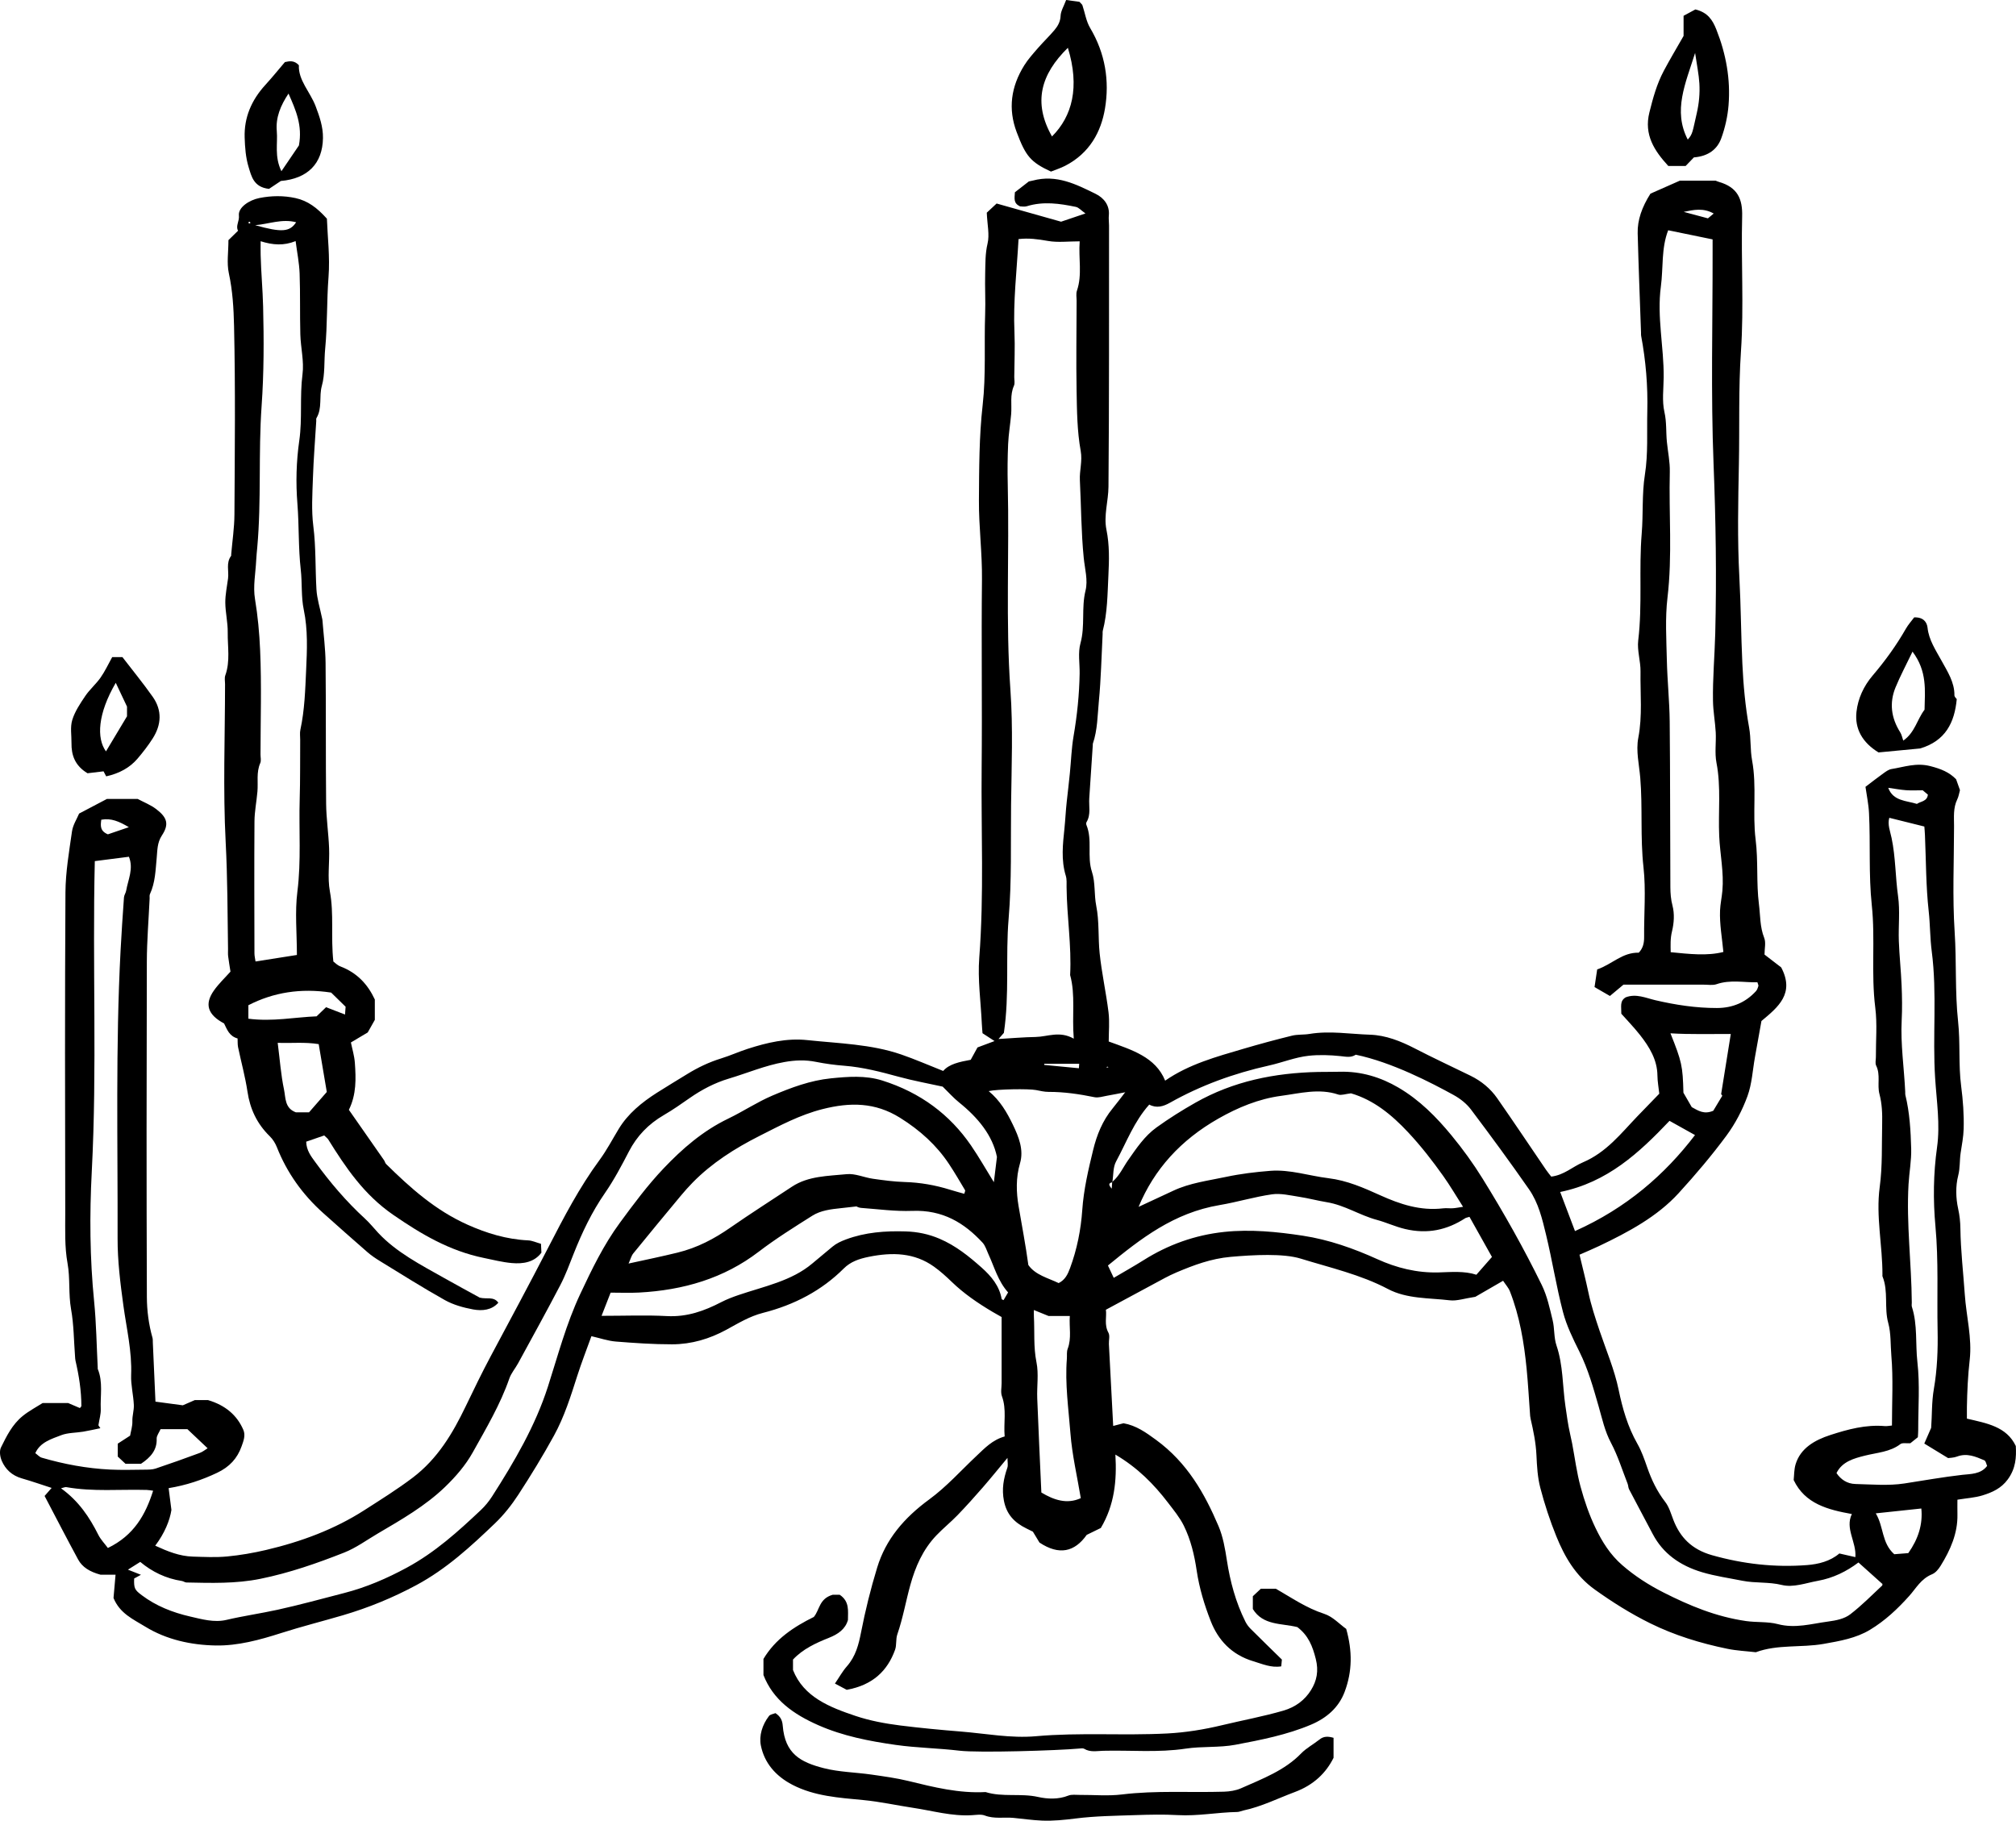 <?xml version="1.0" encoding="UTF-8"?>
<svg id="Layer_2" data-name="Layer 2" xmlns="http://www.w3.org/2000/svg" viewBox="0 0 254.774 230.072">
  <g id="Layer_1-2" data-name="Layer 1">
    <g>
      <path d="m140.552,149.403c.013-.003.017-.008.03-.011.003-.019.004-.04.007-.06-.013.011-.021.025-.035.036-.001.011-.002.023-.002.035Z" stroke-width="0"/>
      <path d="m142.247,137.984c-.013.006-.024.011-.037.017-.006.007-.011.014-.016.021l.032-.006c.008-.011.014-.021.021-.032Z" stroke-width="0"/>
      <path d="m142.247,137.984v-0c.06-.09.104-.157,0,0Z" stroke-width="0"/>
      <path d="m2.763,186.818c1.268.365,2.509.8,3.763,1.205-.311.354-.596.679-.89,1.015,1.438,2.735,2.808,5.397,4.239,8.032.523.964,1.468,1.552,2.83,1.918h1.898c-.099,1.13-.191,2.19-.257,2.943.802,1.967,2.497,2.69,3.993,3.611,2.694,1.659,5.822,2.338,8.946,2.391,2.77.047,5.549-.707,8.205-1.559,2.578-.827,5.218-1.489,7.818-2.252,3.279-.962,6.349-2.231,9.282-3.803,3.845-2.061,6.925-4.918,9.947-7.806,1.141-1.091,2.129-2.348,2.971-3.64,1.588-2.436,3.103-4.918,4.493-7.447,1.325-2.409,2.129-5.001,2.955-7.578.542-1.692,1.194-3.357,1.785-5,1.137.259,2.089.596,3.067.675,2.368.19,4.749.355,7.124.352,2.457-.003,4.742-.689,6.853-1.836,1.486-.808,2.935-1.705,4.635-2.137,4-1.017,7.435-2.837,10.212-5.609.848-.846,1.887-1.214,3.15-1.472,3-.61,5.782-.53,8.264,1.249.799.573,1.528,1.233,2.225,1.907,1.534,1.485,3.31,2.7,5.187,3.811.379.225.767.438,1.121.639,0,2.867-.001,5.618,0,8.369.001.55-.141,1.144.042,1.643.614,1.674.193,3.365.344,5.079-1.558.442-2.518,1.48-3.547,2.447-1.975,1.855-3.78,3.894-5.98,5.506-3.188,2.335-5.495,5.042-6.585,8.616-.824,2.701-1.497,5.423-2.035,8.175-.3,1.533-.667,3.026-1.79,4.301-.568.646-.979,1.402-1.512,2.18.593.315,1.104.586,1.489.792,3.312-.597,5.163-2.426,6.108-5.052.222-.617.073-1.338.288-1.958.71-2.05,1.069-4.168,1.645-6.242.631-2.271,1.561-4.451,3.294-6.268.843-.883,1.817-1.667,2.667-2.546,1.101-1.14,2.156-2.316,3.191-3.505,1.028-1.182,2.007-2.398,3.122-3.737,0,.544.097.927-.017,1.252-.477,1.37-.721,2.682-.429,4.175.33,1.685,1.28,2.725,2.844,3.492.294.144.586.291.817.406.317.524.604.998.831,1.374,2.487,1.651,4.451,1.187,5.969-.971.64-.313,1.228-.6,1.784-.872,1.726-2.904,2.036-5.988,1.841-9.274,2.836,1.676,4.872,3.756,6.637,6.062.719.939,1.49,1.874,2.001,2.904.893,1.803,1.349,3.755,1.635,5.69.328,2.21.972,4.338,1.783,6.407.919,2.341,2.595,4.228,5.397,5.061,1.117.332,2.205.84,3.506.638.031-.318.054-.55.083-.857-1.31-1.285-2.647-2.582-3.963-3.898-.264-.263-.489-.576-.65-.898-1.231-2.464-1.926-5.079-2.335-7.721-.23-1.492-.489-3.007-1.065-4.36-1.749-4.103-3.939-8.001-7.892-10.889-1.271-.929-2.501-1.815-4.11-2.098-.457.119-.865.224-1.305.339-.188-3.558-.368-6.949-.543-10.34-.025-.488.154-1.054-.064-1.452-.554-1.009-.191-2.031-.316-2.892,2.055-1.108,3.999-2.164,5.953-3.206.979-.522,1.94-1.078,2.968-1.512,2.179-.919,4.351-1.742,6.848-1.964,2.886-.256,6.656-.456,8.854.223,3.726,1.151,7.576,2.019,11.017,3.836,2.404,1.27,5.187,1.117,7.827,1.432.892.106,1.852-.238,3.22-.442.896-.518,2.17-1.254,3.51-2.028.332.504.687.888.859,1.329,1.24,3.17,1.788,6.466,2.115,9.793.195,1.984.299,3.976.446,5.964.009.119.03.237.057.354.354,1.522.667,3.044.739,4.608.064,1.378.139,2.782.487,4.117.541,2.071,1.213,4.128,2.025,6.128,1.039,2.555,2.413,4.977,4.867,6.732,2.208,1.578,4.518,3.035,6.999,4.26,3.063,1.513,6.347,2.524,9.748,3.221,1.174.241,2.396.295,3.597.435,2.754-1.018,5.738-.552,8.578-1.055,2.052-.363,4.089-.718,5.846-1.777,1.928-1.162,3.5-2.653,4.957-4.275.869-.968,1.485-2.17,2.888-2.745.454-.186.828-.655,1.085-1.07,1.244-2.01,2.169-4.114,2.125-6.465-.013-.653-.002-1.306-.002-1.889,1.199-.195,2.228-.253,3.166-.542,1.256-.387,2.374-.893,3.199-2.023,1.016-1.391,1.093-2.799,1.014-4.218-1.169-2.472-3.697-2.876-6.181-3.461,0-.488-.007-.971.001-1.455.034-1.995.127-3.978.354-5.972.315-2.761-.433-5.513-.621-8.263-.191-2.776-.52-5.554-.556-8.343-.01-.832-.099-1.653-.284-2.495-.297-1.355-.336-2.85.007-4.187.25-.976.166-1.917.309-2.865.15-1.007.353-2.017.381-3.029.051-1.81-.083-3.608-.318-5.42-.351-2.701-.091-5.433-.387-8.168-.404-3.735-.184-7.515-.432-11.281-.293-4.448-.083-8.923-.078-13.386.001-1.14-.127-2.292.407-3.391.182-.374.237-.796.342-1.167-.166-.466-.326-.917-.487-1.368-.864-.9-1.924-1.319-3.248-1.661-1.803-.465-3.305.108-4.919.366-.369.059-.717.324-1.028.546-.732.524-1.438,1.078-2.26,1.701.148,1.059.39,2.18.446,3.309.196,3.883-.061,7.764.353,11.66.454,4.287-.104,8.625.439,12.939.259,2.054.065,4.153.078,6.232.002.367-.116.782.035,1.092.576,1.172.108,2.426.414,3.584.333,1.26.371,2.511.343,3.773-.062,2.664.05,5.32-.311,7.993-.497,3.689.364,7.392.347,11.098-.001.061-.016.128.006.183.773,1.907.191,3.938.728,5.893.36,1.317.273,2.75.391,4.124.248,2.905.076,5.838.076,8.83-.368.033-.632.094-.887.072-2.421-.209-4.688.41-6.899,1.126-2.013.652-3.771,1.685-4.384,3.679-.211.686-.185,1.429-.25,2.009,1.432,3.017,4.329,3.752,7.355,4.298-.894,1.828.594,3.536.442,5.444-.77-.175-1.405-.319-2.026-.46-1.164.995-2.653,1.354-4.077,1.466-4.078.319-8.08-.137-12.012-1.249-2.582-.73-4.032-2.27-4.876-4.434-.306-.783-.529-1.635-1.043-2.301-1.044-1.351-1.733-2.812-2.271-4.36-.354-1.018-.711-2.053-1.249-2.998-1.223-2.147-1.879-4.475-2.356-6.778-.538-2.595-1.586-5.028-2.424-7.519-.536-1.594-1.06-3.172-1.403-4.807-.328-1.561-.729-3.109-1.125-4.774.827-.366,1.674-.715,2.494-1.107,3.719-1.774,7.331-3.713,10.029-6.666,2.133-2.335,4.179-4.748,6.036-7.26,1.131-1.529,2.027-3.254,2.664-4.996.574-1.573.653-3.289.95-4.942.275-1.532.551-3.063.819-4.561,2.119-1.763,4.234-3.476,2.497-6.773-.481-.37-1.312-1.009-2.108-1.622,0-.779.198-1.513-.04-2.11-.555-1.391-.485-2.85-.666-4.257-.345-2.702-.075-5.438-.419-8.172-.415-3.309.169-6.676-.447-10.006-.251-1.359-.124-2.75-.375-4.142-.482-2.668-.727-5.383-.854-8.086-.172-3.641-.183-7.285-.379-10.93-.256-4.758-.152-9.536-.058-14.303.094-4.743-.06-9.481.261-14.235.382-5.666.002-11.369.15-17.051.056-2.16-.548-3.667-2.961-4.356-.127-.036-.246-.093-.4-.152h-4.504c-1.272.563-2.537,1.121-3.723,1.645-1.076,1.696-1.659,3.338-1.615,5.015.109,4.192.278,8.383.424,12.574.004.122-.011.247.012.366.594,3.165.86,6.356.78,9.56-.065,2.665.118,5.326-.304,8.001-.387,2.449-.198,4.953-.403,7.439-.37,4.481.102,8.998-.439,13.494-.156,1.293.312,2.636.29,3.953-.045,2.787.257,5.572-.281,8.367-.317,1.65.108,3.365.248,5.053.312,3.753-.013,7.524.408,11.296.323,2.906.054,5.864.08,8.798.008.749-.123,1.426-.679,2-2.087-.044-3.344,1.452-5.253,2.117-.107.713-.219,1.46-.334,2.229.751.434,1.354.783,1.945,1.125.61-.511,1.159-.97,1.708-1.429,3.391,0,6.757.002,10.124-.002.549-.001,1.156.109,1.638-.057,1.737-.6,3.467-.205,5.168-.24.068.247.152.376.121.476-.07.225-.147.471-.308.646-1.271,1.388-2.897,2.124-4.936,2.127-2.649.003-5.217-.391-7.779-.987-1.193-.278-2.426-.866-3.744-.363-.785.47-.536,1.18-.553,2.073.707.798,1.591,1.706,2.361,2.685,1.209,1.534,2.183,3.16,2.202,5.118.008.766.153,1.531.235,2.3-.902.932-1.84,1.893-2.769,2.86-2.069,2.156-3.899,4.548-6.895,5.822-1.316.56-2.361,1.598-3.99,1.797-.219-.284-.456-.563-.659-.86-2.057-3.017-4.079-6.052-6.173-9.049-.833-1.192-1.973-2.157-3.374-2.842-2.346-1.148-4.723-2.25-7.036-3.447-1.77-.916-3.663-1.67-5.651-1.734-2.543-.082-5.097-.522-7.656-.098-.729.121-1.509.046-2.217.22-2.058.506-4.103,1.059-6.13,1.656-3.422,1.008-6.888,1.944-9.896,4.028-1.213-2.991-4.219-3.886-7.132-4.947,0-1.263.123-2.495-.026-3.7-.309-2.496-.864-4.969-1.123-7.468-.205-1.983-.032-3.988-.428-5.975-.283-1.419-.094-2.938-.544-4.3-.647-1.96.09-3.998-.693-5.911-.044-.108-.052-.266.006-.361.583-.975.278-2.027.35-3.044.156-2.234.298-4.469.445-6.703.004-.061-.01-.126.01-.183.594-1.738.584-3.554.756-5.334.273-2.837.33-5.691.478-8.537.006-.122-.017-.249.014-.366.599-2.302.597-4.661.714-6.995.096-1.923.149-3.853-.248-5.8-.362-1.772.242-3.616.258-5.416.095-11.004.063-22.009.071-33.014.001-.428-.068-.859-.026-1.283.123-1.25-.6-2.201-1.674-2.727-2.446-1.198-4.937-2.483-7.945-1.672-.19.051-.388.084-.489.106-.694.539-1.313,1.02-1.763,1.369-.054.81-.188,1.384.642,1.779.197,0,.563.08.862-.013,2.083-.647,4.148-.344,6.2.081.367.076.659.439,1.213.83-1.227.415-2.148.727-3.081,1.042-2.715-.766-5.382-1.518-8.146-2.298-.501.467-1.01.941-1.244,1.159.064,1.529.368,2.771.098,3.905-.304,1.276-.266,2.526-.3,3.788-.047,1.711.058,3.425-.004,5.135-.137,3.826.12,7.646-.314,11.484-.452,3.981-.443,8.01-.471,12.019-.023,3.337.421,6.662.384,10.01-.089,7.947.038,15.896-.041,23.843-.079,7.984.312,15.969-.3,23.954-.212,2.767.195,5.571.323,8.357.019.416.06.831.087,1.194.576.375,1.055.687,1.52.99-.788.295-1.523.57-2.154.806-.338.617-.603,1.097-.858,1.563-1.386.255-2.732.525-3.477,1.41-1.87-.739-3.554-1.478-5.297-2.079-3.812-1.314-7.885-1.396-11.875-1.82-2.598-.276-5.099.319-7.527,1.1-1.134.364-2.215.86-3.353,1.211-1.541.475-2.949,1.152-4.282,1.971-1.276.784-2.562,1.556-3.825,2.358-1.949,1.238-3.681,2.665-4.839,4.571-.801,1.318-1.512,2.689-2.431,3.939-2.558,3.477-4.504,7.226-6.444,10.987-2.385,4.621-4.848,9.209-7.304,13.8-1.126,2.104-2.154,4.242-3.187,6.383-1.604,3.327-3.499,6.565-6.671,8.969-1.949,1.477-4.059,2.792-6.139,4.126-3.751,2.406-7.951,3.969-12.396,5.013-1.614.379-3.272.666-4.932.824-1.426.135-2.883.058-4.324.016-1.695-.049-3.184-.66-4.754-1.38,1.196-1.582,1.843-3.197,2.046-4.515-.147-1.159-.245-1.923-.352-2.755,2.226-.366,4.209-1.032,6.119-1.936,1.586-.75,2.552-1.822,3.095-3.332.257-.716.524-1.402.228-2.096-.794-1.85-2.271-3.114-4.463-3.764h-1.673c-.63.274-1.171.51-1.514.659-1.269-.17-2.31-.31-3.457-.463-.114-2.558-.224-5.037-.335-7.516-.008-.182.011-.372-.039-.545-.48-1.695-.705-3.441-.712-5.164-.052-14.123-.043-28.246-.004-42.368.008-2.665.23-5.329.354-7.993.009-.183-.035-.387.038-.546.682-1.476.706-3.031.856-4.59.09-.924.05-1.903.65-2.815.925-1.406.71-2.255-.711-3.338-.704-.537-1.592-.883-2.337-1.284h-3.897c-1.085.57-2.232,1.174-3.512,1.847-.283.681-.783,1.44-.897,2.243-.366,2.564-.813,5.143-.829,7.719-.081,13.511-.053,27.023-.026,40.534.005,2.115-.093,4.223.292,6.351.343,1.892.099,3.851.444,5.785.351,1.962.349,3.974.502,5.964.014.18.017.363.058.539.439,1.886.737,3.786.743,5.715,0,.094-.129.189-.189.272-.548-.234-1.093-.467-1.486-.635h-3.218c-.786.502-1.729.994-2.518,1.635-1.326,1.075-2.04,2.543-2.744,3.966-.237.478-.123,1.21.105,1.73.453,1.034,1.261,1.828,2.526,2.193ZM216.571,26.983c-.317.264-.512.426-.73.609-1.054-.282-2.059-.551-3.063-.819,1.252-.259,2.485-.534,3.794.211Zm-5.435,93.338c-.015-.87-.06-1.712.164-2.627.257-1.05.333-2.225.062-3.257-.208-.79-.263-1.55-.267-2.322-.039-6.97-.016-13.941-.085-20.91-.025-2.604-.304-5.206-.361-7.811-.058-2.628-.226-5.281.082-7.882.628-5.297.16-10.592.292-15.885.03-1.254-.241-2.514-.367-3.772-.127-1.258-.021-2.508-.312-3.786-.32-1.411-.108-2.922-.095-4.389.036-3.83-.868-7.65-.355-11.469.318-2.369.034-4.812.924-7.113,1.866.383,3.674.754,5.614,1.153,0,.548-.001,1.086,0,1.624.014,8.927-.231,17.862.122,26.778.282,7.133.393,14.261.212,21.385-.072,2.842-.335,5.692-.285,8.543.022,1.32.274,2.637.346,3.958.069,1.282-.148,2.597.094,3.846.6,3.09.205,6.19.347,9.282.104,2.298.607,4.576.401,6.891-.074.837-.263,1.686-.296,2.491-.071,1.723.254,3.459.421,5.246-2.028.522-4.271.265-6.658.03ZM13.634,195.612c-.413-.558-.908-1.067-1.204-1.655-1.114-2.218-2.472-4.274-4.722-5.888.319-.073.513-.175.676-.146,3.371.6,6.78.258,10.172.355.256.007.511.062.795.098-.958,3.027-2.412,5.638-5.717,7.237Zm113.19-31.319c-.084-.049-.23-.088-.24-.145-.276-1.624-1.282-2.861-2.555-3.99-1.594-1.414-3.244-2.748-5.297-3.626-1.351-.578-2.766-.878-4.27-.923-2.592-.078-5.109.103-7.553,1.013-.649.242-1.206.501-1.701.911-.851.704-1.701,1.407-2.542,2.12-2.634,2.231-6.109,2.896-9.35,4.001-.744.254-1.484.539-2.172.894-2.133,1.103-4.308,1.898-6.883,1.759-2.593-.141-5.203-.031-8.239-.031.449-1.148.792-2.026,1.146-2.931,1.247,0,2.409.052,3.563-.009,5.651-.297,10.762-1.805,15.138-5.152,2.148-1.644,4.481-3.104,6.797-4.565,1.049-.661,2.354-.822,3.626-.951.527-.054,1.053-.118,1.961-.22-.071-.026.228.163.542.186,2.163.159,4.338.461,6.492.379,3.869-.147,6.578,1.531,8.872,4.002.368.396.517.958.745,1.451.761,1.644,1.209,3.411,2.495,4.852-.198.336-.383.648-.576.975Zm-47.388-4.625c.257-.564.35-.977.602-1.288,1.979-2.434,3.981-4.852,5.989-7.267.483-.58.988-1.148,1.522-1.692,2.394-2.441,5.309-4.304,8.448-5.889,2.561-1.292,5.073-2.65,7.966-3.382,3.476-.879,6.634-.862,9.762,1.087,2.565,1.598,4.642,3.494,6.213,5.863.716,1.08,1.363,2.196,2.025,3.303.046.077-.046.22-.103.452-.612-.175-1.226-.337-1.829-.525-1.85-.574-3.737-.906-5.706-.964-1.342-.04-2.684-.223-4.012-.412-1.115-.159-2.246-.688-3.31-.58-2.363.238-4.854.218-6.911,1.578-2.599,1.719-5.233,3.398-7.786,5.17-2.036,1.414-4.154,2.549-6.703,3.171-1.975.482-3.95.891-6.168,1.375Zm52.167,28.932c-.179-4.024-.369-7.957-.521-11.892-.059-1.524.202-3.088-.097-4.568-.392-1.938-.221-3.862-.326-5.79-.013-.233-.002-.466-.002-.808.661.269,1.186.481,1.854.753h2.688c-.101,1.424.249,2.784-.269,4.149-.147.386-.071.839-.104,1.26-.248,3.161.21,6.302.454,9.44.211,2.718.848,5.41,1.307,8.171-1.744.803-3.411.235-4.985-.714Zm54.975-27.517c-1.523-.496-3.149-.339-4.751-.293-2.773.08-5.354-.581-7.755-1.669-3.006-1.363-6.151-2.473-9.412-2.969-3.253-.495-6.628-.834-9.962-.478-3.713.396-7.101,1.631-10.165,3.562-1.203.758-2.455,1.457-3.783,2.241-.246-.523-.464-.986-.733-1.56,4.159-3.407,8.325-6.662,14.116-7.637,2.226-.375,4.392-1.04,6.623-1.359,1.087-.155,2.271.137,3.396.309,1.18.18,2.334.493,3.512.686,2.281.372,4.151,1.647,6.328,2.233,1.214.327,2.325.86,3.571,1.155,2.847.675,5.307.126,7.609-1.364.1-.065.24-.08.535-.173.97,1.729,1.894,3.379,2.841,5.069-.666.76-1.28,1.462-1.97,2.248Zm-42.688-8.58c1.969-4.742,5.315-8.438,10.09-11.155,2.46-1.4,5.104-2.496,7.926-2.871,2.344-.311,4.782-.983,7.22-.163.381.128.903-.077,1.609-.155,2.86.839,5.124,2.69,7.209,4.915,1.653,1.765,3.096,3.628,4.462,5.552.854,1.203,1.594,2.469,2.49,3.873-.564.083-.925.16-1.289.183-.409.026-.829-.038-1.232.01-2.885.34-5.46-.526-7.944-1.649-2.097-.948-4.191-1.873-6.555-2.16-2.456-.299-4.843-1.127-7.357-.929-1.868.147-3.746.374-5.566.761-2.261.481-4.601.767-6.698,1.76-1.438.68-2.885,1.342-4.363,2.029Zm97.271,43.758c-.58.046-1.176.093-1.772.14-1.616-1.436-1.311-3.465-2.335-5.165,1.974-.21,3.811-.406,5.756-.613.199,2.009-.385,3.847-1.648,5.639Zm-2.534-96.709c.858.12,1.553.254,2.256.304.679.048,1.365.01,2.103.01.219.183.458.384.65.546-.078.875-.947.853-1.383,1.174-1.336-.421-3.006-.341-3.626-2.034Zm-6.538,86.592c.717-1.458,2.219-1.857,3.603-2.204,1.543-.387,3.172-.456,4.476-1.458.246-.189.786-.075,1.251-.104.321-.257.677-.542.953-.763.021-.39.044-.631.043-.873-.006-2.872.223-5.765-.101-8.609-.265-2.327.039-4.703-.695-6.989-.055-.17-.012-.365-.014-.548-.038-4.985-.7-9.956-.412-14.947.086-1.501.377-3.002.335-4.497-.063-2.274-.19-4.556-.739-6.795-.029-.117-.008-.244-.014-.366-.14-3.026-.604-6.037-.448-9.078.075-1.463.05-2.934-.011-4.398-.078-1.867-.282-3.73-.35-5.597-.068-1.893.164-3.81-.098-5.677-.344-2.445-.307-4.922-.816-7.34-.187-.884-.538-1.721-.291-2.558,1.454.362,2.854.71,4.429,1.102.021.276.06.682.077,1.089.14,3.21.12,6.435.475,9.626.187,1.687.163,3.379.382,5.05.698,5.344.082,10.709.431,16.049.189,2.908.646,5.837.242,8.71-.471,3.347-.508,6.698-.204,9.996.404,4.383.184,8.751.272,13.124.05,2.473-.047,4.98-.471,7.418-.294,1.698-.223,3.37-.344,4.925-.382.872-.644,1.47-.868,1.983,1.032.63,1.918,1.17,3.011,1.837.217-.034.705-.034,1.118-.19,1.271-.483,2.364.01,3.446.465.216.091.263.497.367.715-.805,1.069-2.107,1.01-3.128,1.126-2.47.28-4.895.72-7.34,1.093-2.003.305-4.109.116-6.168.066-1.082-.026-1.868-.592-2.399-1.379Zm-13.359-55.485c-.413,2.574-.816,5.087-1.219,7.599.049.069.098.138.146.206-.41.682-.819,1.364-1.142,1.9-1.175.494-1.891-.01-2.718-.461-.334-.578-.701-1.215-1.053-1.823-.085-3.38-.201-3.911-1.638-7.504,2.523.153,5.064.072,7.622.083Zm-7.744,10.977c1.028.574,2.083,1.162,3.222,1.797-3.824,5.007-8.671,9.229-15.167,12.132-.637-1.682-1.25-3.301-1.871-4.939,5.973-1.221,9.966-4.938,13.816-8.989Zm-63.143-2.282c3.888-2.191,8.068-3.715,12.538-4.712,1.669-.372,3.283-1.041,5.001-1.229,1.324-.144,2.698-.095,4.027.044.697.073,1.317.224,1.924-.178,4.604.954,9.615,3.582,12.358,5.085.841.46,1.649,1.103,2.195,1.827,2.507,3.326,4.969,6.682,7.339,10.086,1.205,1.732,1.675,3.753,2.151,5.719.788,3.251,1.302,6.557,2.147,9.795.448,1.718,1.262,3.378,2.07,5.001,1.115,2.239,1.762,4.586,2.44,6.941.443,1.541.77,3.109,1.556,4.591.876,1.652,1.423,3.442,2.104,5.175.088.223.071.483.182.694.989,1.893,2.002,3.776,2.997,5.667,1.277,2.427,3.402,3.971,6.232,4.815,1.659.495,3.377.733,5.067,1.073,1.665.334,3.34.127,4.999.535,1.473.362,3.046-.248,4.558-.52,1.949-.351,3.634-1.191,5.135-2.32.964.864,1.89,1.695,2.996,2.688,0-.107.088.146-.013.24-1.314,1.232-2.582,2.517-4.021,3.624-.733.565-1.776.779-2.805.914-2.108.278-4.135.907-6.356.321-1.258-.332-2.665-.192-4.017-.386-3.792-.545-7.165-1.959-10.434-3.617-1.877-.952-3.625-2.078-5.194-3.44-1.547-1.342-2.55-2.975-3.37-4.675-.811-1.679-1.417-3.455-1.902-5.234-.488-1.789-.717-3.634-1.062-5.454-.078-.409-.168-.817-.261-1.223-.27-1.172-.421-2.356-.595-3.54-.372-2.542-.278-5.136-1.125-7.634-.345-1.016-.231-2.148-.488-3.196-.367-1.503-.688-3.053-1.372-4.449-2.253-4.6-4.772-9.087-7.504-13.485-1.177-1.896-2.48-3.696-3.91-5.429-1.899-2.304-4.02-4.464-6.713-6.04-2.214-1.295-4.7-2.072-7.431-1.995-.892.025-1.786.007-2.679.025-5.545.115-10.75,1.175-15.525,3.879-1.717.972-3.361,2.008-4.923,3.132-1.529,1.101-2.537,2.635-3.582,4.121-.647.921-1.086,1.969-1.989,2.744-.003.02-.004.04-.007.06-.014.003-.018.008-.03.011-.015.209-.029.425-.055.799-.395-.457-.44-.687.055-.799,0-.011.001-.023.002-.035.014-.011.022-.025.035-.036.13-.87.057-1.827.465-2.577,1.312-2.419,2.254-5.018,4.184-7.175.926.5,1.799.227,2.605-.228Zm-7.895-4.579c.046.04.092.081.137.121-.094-.004-.187-.009-.28-.013.048-.036.096-.072.144-.108Zm-13.083-4.258c.724-4.84.199-9.665.601-14.444.405-4.809.249-9.606.309-14.407.06-4.826.259-9.668-.083-14.476-.614-8.653-.127-17.304-.337-25.953-.041-1.71-.027-3.423.048-5.131.056-1.26.275-2.513.382-3.772.101-1.198-.174-2.416.353-3.593.143-.318.037-.726.04-1.092.015-1.894.104-3.79.023-5.681-.169-3.892.296-7.756.518-11.755,1.25-.154,2.458.011,3.728.235,1.239.218,2.565.048,4,.048-.169,2.157.344,4.205-.348,6.234-.134.394-.04.85-.041,1.278-.009,3.788-.072,7.576-.004,11.363.046,2.541.067,5.11.519,7.606.236,1.304-.165,2.474-.104,3.708.166,3.272.163,6.556.488,9.815.138,1.382.553,2.814.226,4.13-.547,2.206-.03,4.447-.638,6.649-.334,1.213-.085,2.553-.106,3.836-.045,2.65-.315,5.279-.766,7.902-.265,1.544-.311,3.117-.468,4.677-.12,1.194-.258,2.387-.393,3.58-.128,1.134-.175,2.279-.292,3.41-.205,1.966-.443,3.997.17,5.981.141.456.094.964.099,1.448.033,3.705.644,7.391.449,11.103.691,2.516.217,5.072.459,8.035-1.809-1.022-3.312-.239-4.828-.213-1.537.026-3.073.163-4.683.256.26-.296.493-.562.68-.775Zm9.52,3.906c-.016.229-.026.388-.039.566-1.496-.143-2.938-.282-4.379-.42.002-.049.003-.097.004-.146h4.414Zm-5.444,3.326c.522.101,1.055.23,1.582.228,1.971-.005,3.888.282,5.802.672.479.098,1.042-.094,1.561-.183.772-.133,1.539-.292,2.309-.441.005-.007.01-.014.016-.021.013-.006.024-.011.037-.017v-0.0 0c.104-.157.06-.09,0-0.0.184-.083.105-.048,0,0-.007.011-.013.02-.021.032l-.032.006c-.525.678-1.032,1.368-1.58,2.032-1.296,1.571-2.009,3.383-2.463,5.237-.613,2.506-1.199,5.01-1.38,7.607-.171,2.473-.659,4.963-1.547,7.353-.281.759-.612,1.476-1.436,1.884-1.355-.654-2.937-1.011-3.831-2.285-.335-2.476-.81-4.948-1.233-7.425-.3-1.758-.354-3.611.178-5.421.504-1.711-.159-3.345-.903-4.888-.744-1.543-1.613-3.054-3.055-4.24,1.084-.25,5.032-.317,5.997-.131Zm-107.944,62.038c.194.029.373.181.562.185,3.128.064,6.24.167,9.346-.464,3.679-.747,7.159-1.963,10.577-3.31,1.521-.599,2.852-1.588,4.259-2.413,2.998-1.758,6.018-3.497,8.479-5.865,1.379-1.328,2.618-2.763,3.526-4.391,1.7-3.049,3.488-6.062,4.622-9.337.234-.677.756-1.273,1.108-1.921,1.789-3.286,3.603-6.562,5.33-9.873.675-1.292,1.169-2.66,1.704-4.006,1.055-2.653,2.273-5.224,3.943-7.637,1.158-1.674,2.105-3.472,3.033-5.261.996-1.921,2.436-3.445,4.428-4.6,1.131-.655,2.194-1.406,3.259-2.148,1.502-1.047,3.159-1.917,4.931-2.446,2.339-.698,4.573-1.661,7.029-2.096,1.371-.243,2.643-.291,3.99-.02,1.176.236,2.38.396,3.581.49,2.354.186,4.591.769,6.836,1.383,1.91.522,3.878.877,5.592,1.255.775.755,1.364,1.427,2.063,1.989,2.418,1.944,4.253,4.192,4.794,6.896-.139,1.136-.254,2.082-.389,3.192-1.01-1.632-1.883-3.179-2.895-4.652-2.664-3.878-6.36-6.667-11.207-8.197-2.13-.672-4.353-.489-6.491-.275-2.592.26-5.049,1.178-7.395,2.177-1.936.825-3.681,1.998-5.575,2.91-3.246,1.562-5.828,3.829-8.159,6.276-2.044,2.146-3.8,4.522-5.537,6.882-2.067,2.81-3.549,5.893-5.005,8.989-1.788,3.803-2.831,7.798-4.097,11.737-1.581,4.921-4.211,9.426-7.042,13.845-.399.623-.884,1.224-1.437,1.744-2.856,2.69-5.754,5.326-9.361,7.278-2.49,1.348-5.102,2.478-7.857,3.188-2.814.725-5.623,1.504-8.48,2.129-2.141.468-4.319.778-6.451,1.279-1.551.364-3.106-.088-4.589-.428-2.22-.51-4.311-1.338-6.099-2.687-.887-.669-1.015-.842-.97-2.115.224-.121.446-.243.859-.47-.639-.252-1.158-.457-1.644-.648.468-.295.959-.604,1.556-.98,1.488,1.242,3.228,2.102,5.271,2.413Zm-10.198-96.203c1.252-.23,2.264.223,3.483.943-1.05.358-1.896.647-2.648.904-.998-.417-.938-1.07-.835-1.847Zm-5.055,77.771c.84-.32,1.846-.287,2.771-.442.721-.121,1.433-.287,2.169-.437-.144-.212-.246-.363-.248-.367.119-.778.323-1.42.296-2.055-.073-1.686.304-3.403-.375-5.054-.022-.054-.004-.121-.008-.182-.144-2.784-.178-5.576-.454-8.349-.547-5.47-.585-10.959-.299-16.419.684-13.051.068-26.103.384-39.234,1.402-.179,2.842-.364,4.312-.552.609,1.523-.109,2.89-.349,4.284-.05.29-.257.564-.277.852-.16,2.232-.312,4.465-.429,6.7-.638,12.129-.347,24.266-.377,36.4-.007,2.831.343,5.642.729,8.456.402,2.925,1.104,5.817.982,8.812-.049,1.221.285,2.5.341,3.766.031.703-.209,1.365-.185,2.066.021.628-.19,1.262-.286,1.816-.563.366-1.051.681-1.562,1.013v1.629c.263.245.633.59.978.912h1.962c1.183-.786,2.039-1.717,1.978-3.164-.017-.381.306-.774.494-1.211h3.389c.771.728,1.613,1.526,2.555,2.415-.29.176-.609.448-.99.589-1.85.683-3.707,1.35-5.582,1.976-.428.143-.933.135-1.403.14-1.442.015-2.888.056-4.325-.012-2.961-.141-5.845-.682-8.658-1.502-.295-.086-.521-.36-.816-.575.609-1.372,2.025-1.791,3.285-2.272Z" stroke-width="0"/>
      <path d="m28.318,129.328c.379.763.647,1.603,1.707,1.898.02.384-.01.755.063,1.109.39,1.872.905,3.728,1.187,5.613.32,2.151,1.171,4.029,2.819,5.638.397.387.704.891.901,1.389,1.256,3.174,3.207,5.952,5.872,8.333,1.843,1.646,3.689,3.288,5.557,4.911.481.418,1.025.789,1.581,1.129,2.728,1.669,5.427,3.382,8.229,4.947,1.051.587,2.324.944,3.552,1.171,1.15.212,2.367.095,3.193-.852-.6-.826-1.461-.406-2.353-.639-1.373-.756-2.932-1.596-4.47-2.464-2.978-1.681-6.054-3.251-8.355-5.715-.563-.603-1.075-1.251-1.688-1.812-2.375-2.177-4.412-4.588-6.262-7.124-.532-.731-1.131-1.486-1.155-2.592.773-.266,1.546-.533,2.279-.786.242.24.414.359.511.514,2.201,3.534,4.496,6.959,8.202,9.514,3.497,2.411,7.09,4.556,11.466,5.452,1.17.239,2.338.541,3.525.645,1.455.128,2.845-.104,3.743-1.315-.019-.383-.036-.736-.056-1.118-.603-.168-1.104-.41-1.618-.434-2.735-.126-5.27-.91-7.665-1.982-4.088-1.828-7.257-4.682-10.285-7.661-.129-.127-.156-.331-.262-.482-1.487-2.137-2.98-4.271-4.447-6.371.964-1.956.898-3.953.756-5.942-.063-.886-.336-1.761-.5-2.572.827-.492,1.495-.889,2.126-1.264.322-.572.624-1.106.897-1.591v-2.573c-.888-1.907-2.216-3.36-4.343-4.178-.422-.162-.749-.518-.898-.625-.337-3.129.093-5.98-.435-8.836-.329-1.787-.029-3.661-.102-5.492-.074-1.871-.356-3.737-.376-5.607-.06-5.929-.009-11.859-.069-17.788-.018-1.808-.258-3.615-.399-5.422-.009-.118-.049-.234-.072-.352-.237-1.172-.612-2.337-.683-3.516-.157-2.662-.055-5.327-.394-7.994-.253-1.993-.121-4.031-.053-6.046.081-2.419.276-4.836.423-7.253.007-.122-.033-.266.025-.363.764-1.277.302-2.713.681-4.071.417-1.491.268-3.112.419-4.677.292-3.015.19-6.057.425-9.091.194-2.519-.123-5.069-.205-7.356-1.215-1.357-2.396-2.263-3.973-2.607-1.505-.328-3.032-.309-4.56-.006-1.31.26-2.702,1.206-2.589,2.206.083.727-.445,1.329-.104,1.925-.456.446-.825.806-1.218,1.189,0,1.51-.229,2.894.052,4.19.478,2.203.607,4.444.657,6.637.181,7.943.094,15.892.049,23.839-.009,1.685-.267,3.369-.41,5.054-.005.061.019.137-.014.181-.661.896-.259,1.903-.383,2.855-.131,1.012-.354,2.026-.347,3.039.009,1.259.324,2.517.306,3.774-.025,1.809.337,3.64-.306,5.43-.12.334-.032.729-.032,1.096-.005,6.663-.267,13.337.079,19.985.235,4.503.236,8.996.298,13.495.004.306-.023.614.014.916.08.647.193,1.29.294,1.945-.676.76-1.479,1.516-2.089,2.381-1.231,1.746-.788,3.06,1.278,4.171Zm10.736,11.231h-1.665c-1.426-.523-1.278-1.839-1.496-2.875-.392-1.864-.525-3.771-.798-5.907,1.739.07,3.409-.124,5.182.165.357,2.117.694,4.105,1.022,6.045-.821.94-1.557,1.783-2.245,2.572Zm2.796-15.13c.597.584,1.193,1.168,1.827,1.787-.021.275-.043.557-.075.985-.871-.336-1.582-.61-2.396-.924-.383.368-.731.704-1.197,1.153-2.712.104-5.588.698-8.62.298v-1.702c3.164-1.625,6.612-2.184,10.461-1.598Zm-4.426-97.343c-.804,1.227-1.823,1.312-5.174.371,1.722-.144,3.391-.843,5.174-.371Zm-5.048,42.72c.027-.542.085-1.083.134-1.624.535-5.953.129-11.933.55-17.876.298-4.201.294-8.387.191-12.571-.053-2.166-.26-4.345-.312-6.522-.014-.534-.002-1.069-.002-1.731,1.554.489,2.921.587,4.422-.016.181,1.404.455,2.744.505,4.09.093,2.563.021,5.131.09,7.696.045,1.687.489,3.398.274,5.049-.363,2.79-.008,5.6-.404,8.354-.385,2.675-.449,5.346-.24,7.989.222,2.787.111,5.585.425,8.349.191,1.691.035,3.407.379,5.051.532,2.545.417,5.091.3,7.622-.115,2.514-.188,5.049-.727,7.541-.09.413-.023.853-.025,1.281-.018,2.505.013,5.01-.062,7.513-.115,3.884.202,7.765-.291,11.658-.329,2.594-.062,5.247-.062,8.016-1.817.286-3.456.544-5.229.823-.049-.352-.135-.689-.136-1.026-.012-5.559-.036-11.118.003-16.677.009-1.257.265-2.512.374-3.77.105-1.197-.16-2.416.355-3.594.141-.32.033-.726.033-1.092.005-4.398.146-8.801-.048-13.193-.094-2.142-.292-4.304-.648-6.451-.265-1.588.072-3.256.151-4.888Zm-.854-42.785c.048.002.091.079.136.123-.049.035-.101.102-.144.098-.052-.005-.095-.072-.141-.112.05-.04.102-.112.148-.109Z" stroke-width="0"/>
      <path d="m170.132,205.839c-.863-.613-1.704-1.557-2.787-1.908-2.269-.735-4.108-2.025-6.115-3.172h-1.888c-.347.326-.716.672-1.014.952v1.613c1.287,2.099,3.633,1.788,5.62,2.284,1.395,1.048,1.929,2.411,2.336,4.029.38,1.508.131,2.757-.612,3.946-.758,1.214-1.909,2.128-3.505,2.589-2.543.735-5.153,1.215-7.726,1.833-2.277.547-4.603.925-6.927,1.046-5.523.288-11.062-.147-16.599.348-3.158.283-6.333-.337-9.5-.593-2.557-.207-5.097-.445-7.639-.764-1.938-.244-3.85-.603-5.645-1.204-3.314-1.11-6.576-2.405-7.915-5.804v-1.324c1.241-1.327,2.863-2.078,4.532-2.742,1.176-.467,2.086-1.102,2.412-2.26-.004-1.138.227-2.335-1.046-3.188h-.875c-1.748.506-1.638,1.909-2.39,2.804-2.546,1.265-4.849,2.771-6.366,5.306v2.037c1.22,3.142,3.79,4.953,6.937,6.34,3.107,1.37,6.427,2.014,9.789,2.491,2.662.377,5.375.41,8.057.73,2.398.286,12.352-.017,15.153-.274.201-.018.458-.053.602.035.759.463,1.607.269,2.403.249,3.473-.088,6.949.254,10.423-.272,2.063-.312,4.236-.104,6.275-.488,3.252-.613,6.538-1.26,9.561-2.541,1.984-.841,3.5-2.165,4.245-4.14.981-2.599.986-5.173.202-7.957Z" stroke-width="0"/>
      <path d="m166.751,219.814c-.755.607-1.667,1.083-2.32,1.761-2.062,2.138-4.885,3.202-7.605,4.406-.639.282-1.419.405-2.141.427-4.296.13-8.6-.175-12.895.35-1.753.215-3.565.043-5.351.056-.478.003-1.014-.078-1.42.084-1.268.507-2.653.439-3.828.176-2.206-.494-4.49.052-6.639-.619-3.358.181-6.533-.612-9.724-1.393-1.544-.378-3.144-.593-4.729-.821-1.99-.285-4.055-.312-5.975-.801-2.973-.757-4.921-1.828-5.205-5.372-.051-.637-.253-1.146-.923-1.587-.253.106-.658.157-.813.359-.866,1.127-1.277,2.509-1.026,3.746.432,2.121,1.79,3.817,4.004,4.96,2.782,1.437,5.88,1.626,8.925,1.918,2.151.206,4.226.671,6.34.989,2.453.369,4.852,1.075,7.389.925.547-.032,1.169-.141,1.634.038,1.198.461,2.429.19,3.635.303,1.207.113,2.408.296,3.618.343,1.419.055,2.821-.09,4.243-.269,2.481-.313,5.013-.34,7.525-.425,1.783-.06,3.577-.102,5.354-.001,2.538.145,5.019-.351,7.535-.395.258-.004.511-.133.771-.188,2.303-.487,4.349-1.53,6.507-2.334,2.398-.893,3.956-2.435,4.891-4.323v-2.527c-.694-.2-1.244-.214-1.776.214Z" stroke-width="0"/>
      <path d="m132.819,21.683c.581-.234,1.213-.433,1.784-.727,3.127-1.608,4.553-4.327,5.041-7.244.583-3.474.045-6.945-1.867-10.162-.52-.873-.66-1.924-.987-2.89-.037-.108-.163-.192-.375-.431-.362-.049-.871-.118-1.681-.229-.294.792-.678,1.395-.701,2.009-.029.726-.346,1.284-.787,1.807-.652.771-1.397,1.479-2.061,2.244-.616.711-1.259,1.42-1.745,2.201-1.671,2.681-2.07,5.484-.955,8.442,1.141,3.024,1.746,3.778,4.334,4.98Zm2.134-15.644c1.526,4.969.55,8.652-2.006,11.205-2.442-4.311-1.401-7.86,2.006-11.205Z" stroke-width="0"/>
      <path d="m213.024,20.974c.308-.32.664-.691,1.042-1.084,1.894-.153,2.973-1.084,3.454-2.399.493-1.348.813-2.784.927-4.199.262-3.271-.308-6.451-1.543-9.564-.49-1.235-1.105-2.158-2.649-2.536-.456.246-.966.52-1.492.804v2.544c-.867,1.522-1.721,2.945-2.495,4.402-.89,1.674-1.372,3.448-1.825,5.265-.704,2.828.625,4.838,2.388,6.766h2.194Zm1.197-14.284c.228,1.563.471,2.707.539,3.858.074,1.254-.04,2.493-.329,3.753-.551,2.401-.502,2.609-1.139,3.338-1.891-3.659-.293-7.071.929-10.949Z" stroke-width="0"/>
      <path d="m237.397,95.081c1.657-.158,3.333-.318,5.271-.502,3.194-.958,4.341-3.264,4.619-6.235-.045-.07-.298-.278-.295-.484.021-1.636-.864-2.978-1.636-4.382-.729-1.326-1.597-2.608-1.76-4.156-.072-.68-.517-1.356-1.69-1.303-.323.435-.749.904-1.049,1.43-1.192,2.087-2.605,4.045-4.193,5.91-1.155,1.356-1.864,2.926-2.05,4.594-.237,2.137.737,3.873,2.783,5.127Zm2.154-8.22c.589-1.437,1.333-2.823,2.145-4.515,1.875,2.486,1.57,4.909,1.521,7.339-.949,1.228-1.21,2.879-2.69,3.904-.137-.384-.194-.75-.385-1.051-1.153-1.82-1.391-3.727-.591-5.678Z" stroke-width="0"/>
      <path d="m11.063,97.712c.617-.074,1.317-.158,2.022-.243.073.137.157.296.336.635,1.699-.379,2.99-1.107,3.962-2.242.692-.81,1.346-1.656,1.91-2.54,1.111-1.74,1.217-3.552.005-5.273-1.212-1.721-2.562-3.365-3.828-5.014h-1.291c-.492.883-.9,1.775-1.464,2.581-.57.815-1.375,1.501-1.931,2.322-.651.964-1.324,1.969-1.651,3.038-.28.911-.086,1.938-.099,2.914-.02,1.523.423,2.858,2.028,3.823Zm3.566-11.428c.46.972.897,1.896,1.422,3.006v1.222c-.961,1.603-1.815,3.029-2.659,4.436-1.212-1.661-1.04-4.76,1.237-8.664Z" stroke-width="0"/>
      <path d="m33.998,23.867c.38-.254.843-.563,1.493-.998,3.381-.298,5.275-2.176,5.324-5.426.021-1.413-.429-2.707-.925-4.018-.679-1.793-2.216-3.299-2.118-5.184-.598-.644-1.192-.52-1.765-.397-.844.988-1.629,1.964-2.479,2.893-1.77,1.935-2.687,4.142-2.609,6.628.039,1.255.131,2.545.499,3.746.354,1.154.633,2.547,2.58,2.756Zm2.464-12.042c.909,2.064,1.788,4.009,1.314,6.553-.533.785-1.281,1.887-2.212,3.258-.906-1.86-.446-3.506-.585-5.091-.146-1.68.458-3.18,1.482-4.72Z" stroke-width="0"/>
    </g>
  </g>
</svg>